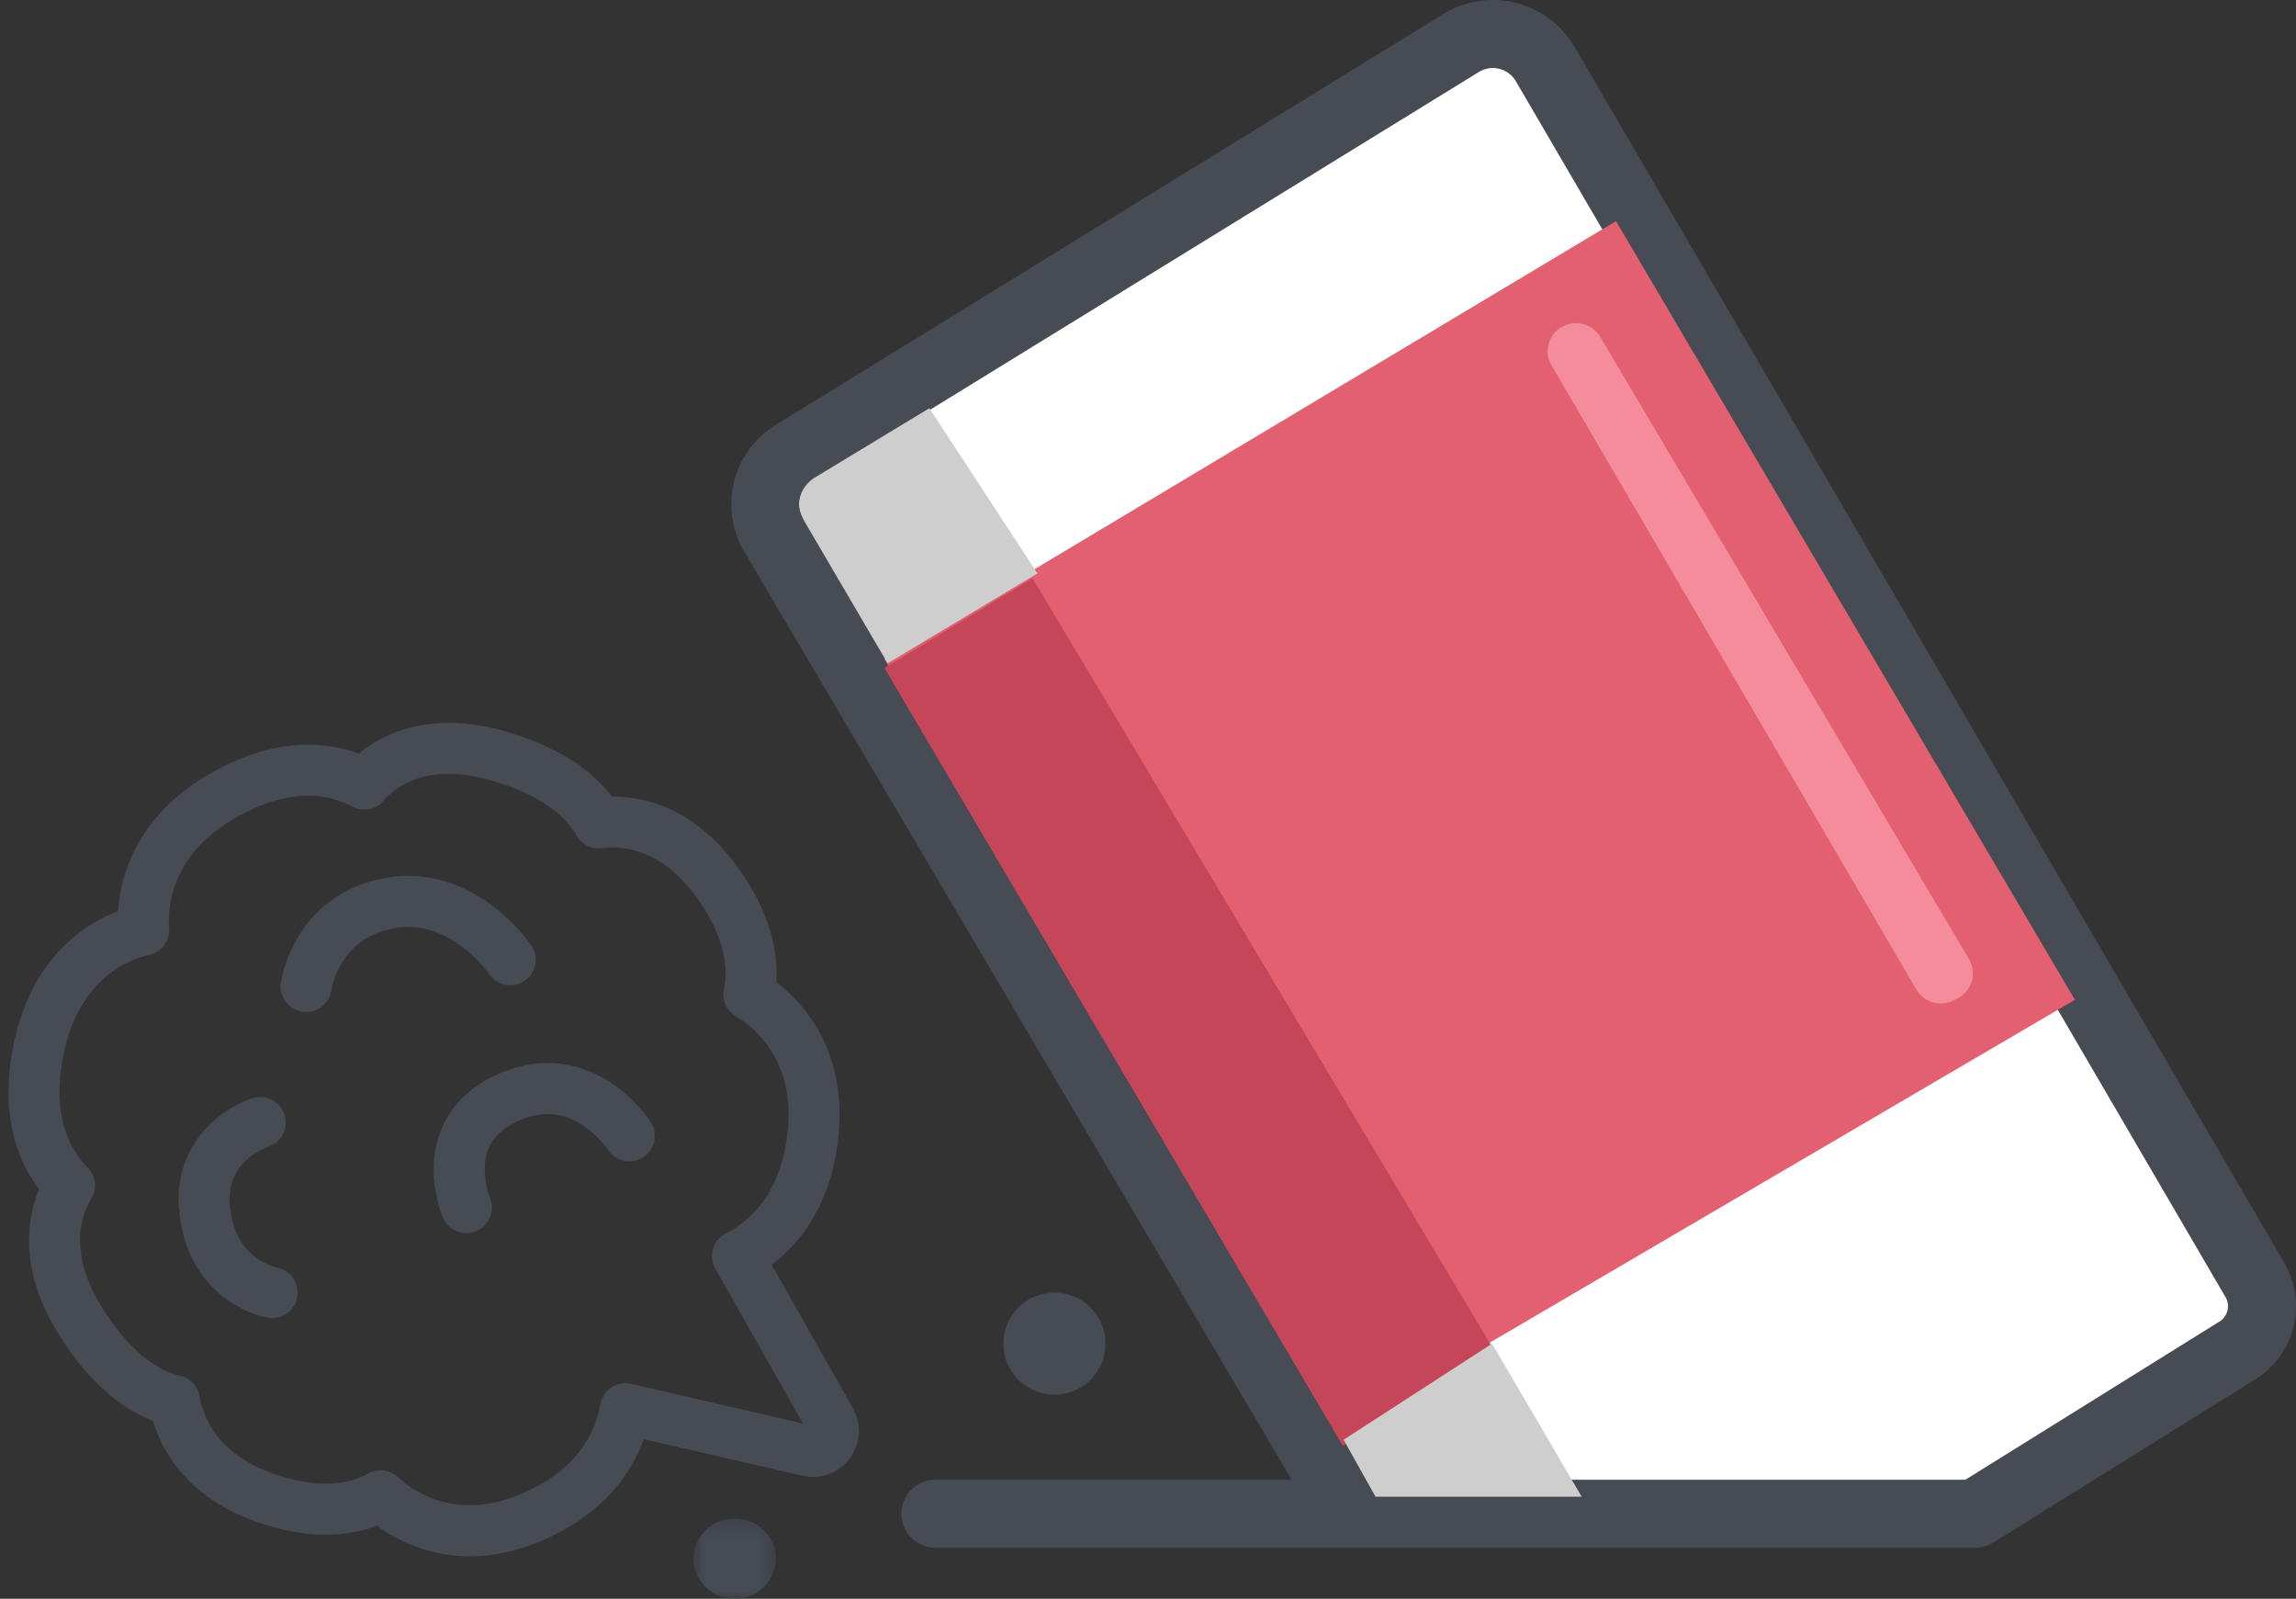 <svg xmlns="http://www.w3.org/2000/svg" xmlns:xlink="http://www.w3.org/1999/xlink" width="135" height="94" viewBox="0 0 135 94">
    <rect x="0" y="0" width="135" height="94" fill="#333333" stroke="none"/>
    <defs>
        <path id="a" d="M.774.284h4.85V5H.774z"/>
    </defs>
    <g fill="none" fill-rule="evenodd">
        <path fill="#FFF" d="M79.444 89L45.482 31.415a3.478 3.478 0 0 1 1.173-4.728L85.905 2.53a3.57 3.57 0 0 1 4.954 1.241l41.723 71.483a3.065 3.065 0 0 1-1.027 4.147L116.136 89H79.444z"/>
        <path stroke="#464B54" stroke-linecap="round" stroke-linejoin="round" stroke-width="4" d="M79.444 89L45.482 31.415a3.478 3.478 0 0 1 1.173-4.728L85.905 2.53a3.57 3.57 0 0 1 4.954 1.241l41.723 71.483a3.065 3.065 0 0 1-1.027 4.147L116.136 89H79.444zM116 89H55"/>
        <path fill="#E2606F" d="M52 38.752L95.018 13 122 58.784 78.96 84z"/>
        <path fill="#C64659" d="M52 39.272L78.951 85 88 79.64 60.712 34z"/>
        <path fill="#CECECE" d="M61 33.715L54.644 24l-6.76 4.094s-1.622.94-.472 2.752L52.19 39 61 33.715zM87.73 79L93 88H80.877L79 84.65z"/>
        <path fill="#F48C9B" d="M94.093 19.813l21.677 36.573a1.648 1.648 0 0 1-.636 2.29l-.226.122c-.79.429-1.78.153-2.232-.62l-21.45-36.695a1.647 1.647 0 0 1 .561-2.236 1.667 1.667 0 0 1 2.306.566"/>
        <path stroke="#464B54" stroke-linecap="round" stroke-linejoin="round" stroke-width="3" d="M35.196 48.38c-.654-1.182-2.236-2.921-6.04-3.976-3.99-1.108-6.494.262-7.743 1.696-1.506-.816-4.41-1.614-8.454.768-3.865 2.276-4.671 5.582-4.51 7.812-2.16.492-5.057 2.23-6.091 6.629-1.081 4.6.519 7.172 1.73 8.389-.994 1.624-1.565 4.44.644 7.971 2.107 3.369 4.216 4.391 5.526 4.678.274 1.572 1.329 4.28 5.257 5.688 3.444 1.235 5.673.587 6.87-.086 1.61 1.499 4.704 2.984 8.744 1.313 4.153-1.716 5.33-4.62 5.646-6.434l10.76 2.481c.014.004.028.001.042.004.09.017.181.024.273.02l.062-.001c.1-.009.2-.032.297-.067.02-.006.038-.017.058-.026.044-.018.09-.035.132-.059.03-.018.056-.042.085-.061.023-.017.045-.032.067-.05.081-.066.155-.137.215-.218h.001v-.002a1.237 1.237 0 0 0 .171-.35c.011-.034.027-.065.034-.1.011-.049.013-.097.018-.145.003-.021.007-.042.008-.063a1.185 1.185 0 0 0-.023-.307c-.004-.02-.011-.039-.017-.06a1.181 1.181 0 0 0-.099-.257c-.006-.013-.008-.026-.015-.04l-5.48-9.673c1.627-.834 4.036-2.814 4.454-7.324.409-4.388-1.899-6.945-3.787-8.065.29-1.351.256-3.692-1.917-6.661-2.477-3.384-5.35-3.615-6.918-3.424z"/>
        <path stroke="#464B54" stroke-linecap="round" stroke-linejoin="round" stroke-width="3" d="M18 58s.542-4.1 4.885-4.897C27.227 52.304 30 56.428 30 56.428M15.297 66s-3.772 1.168-3.247 5.287C12.573 75.407 16 76 16 76M27.422 71s-1.936-4.54 2.485-6.487c4.42-1.946 7.093 2.27 7.093 2.27"/>
        <path fill="#464B54" d="M65 79a3 3 0 1 1-6 0 3 3 0 0 1 6 0"/>
        <g transform="translate(40 89)">
            <mask id="b" fill="#fff">
                <use xlink:href="#a"/>
            </mask>
            <path fill="#464B54" d="M5.624 2.642C5.624 3.944 4.537 5 3.2 5 1.859 5 .774 3.944.774 2.642S1.859.285 3.199.285c1.338 0 2.425 1.055 2.425 2.357" mask="url(#b)"/>
        </g>
    </g>
</svg>
